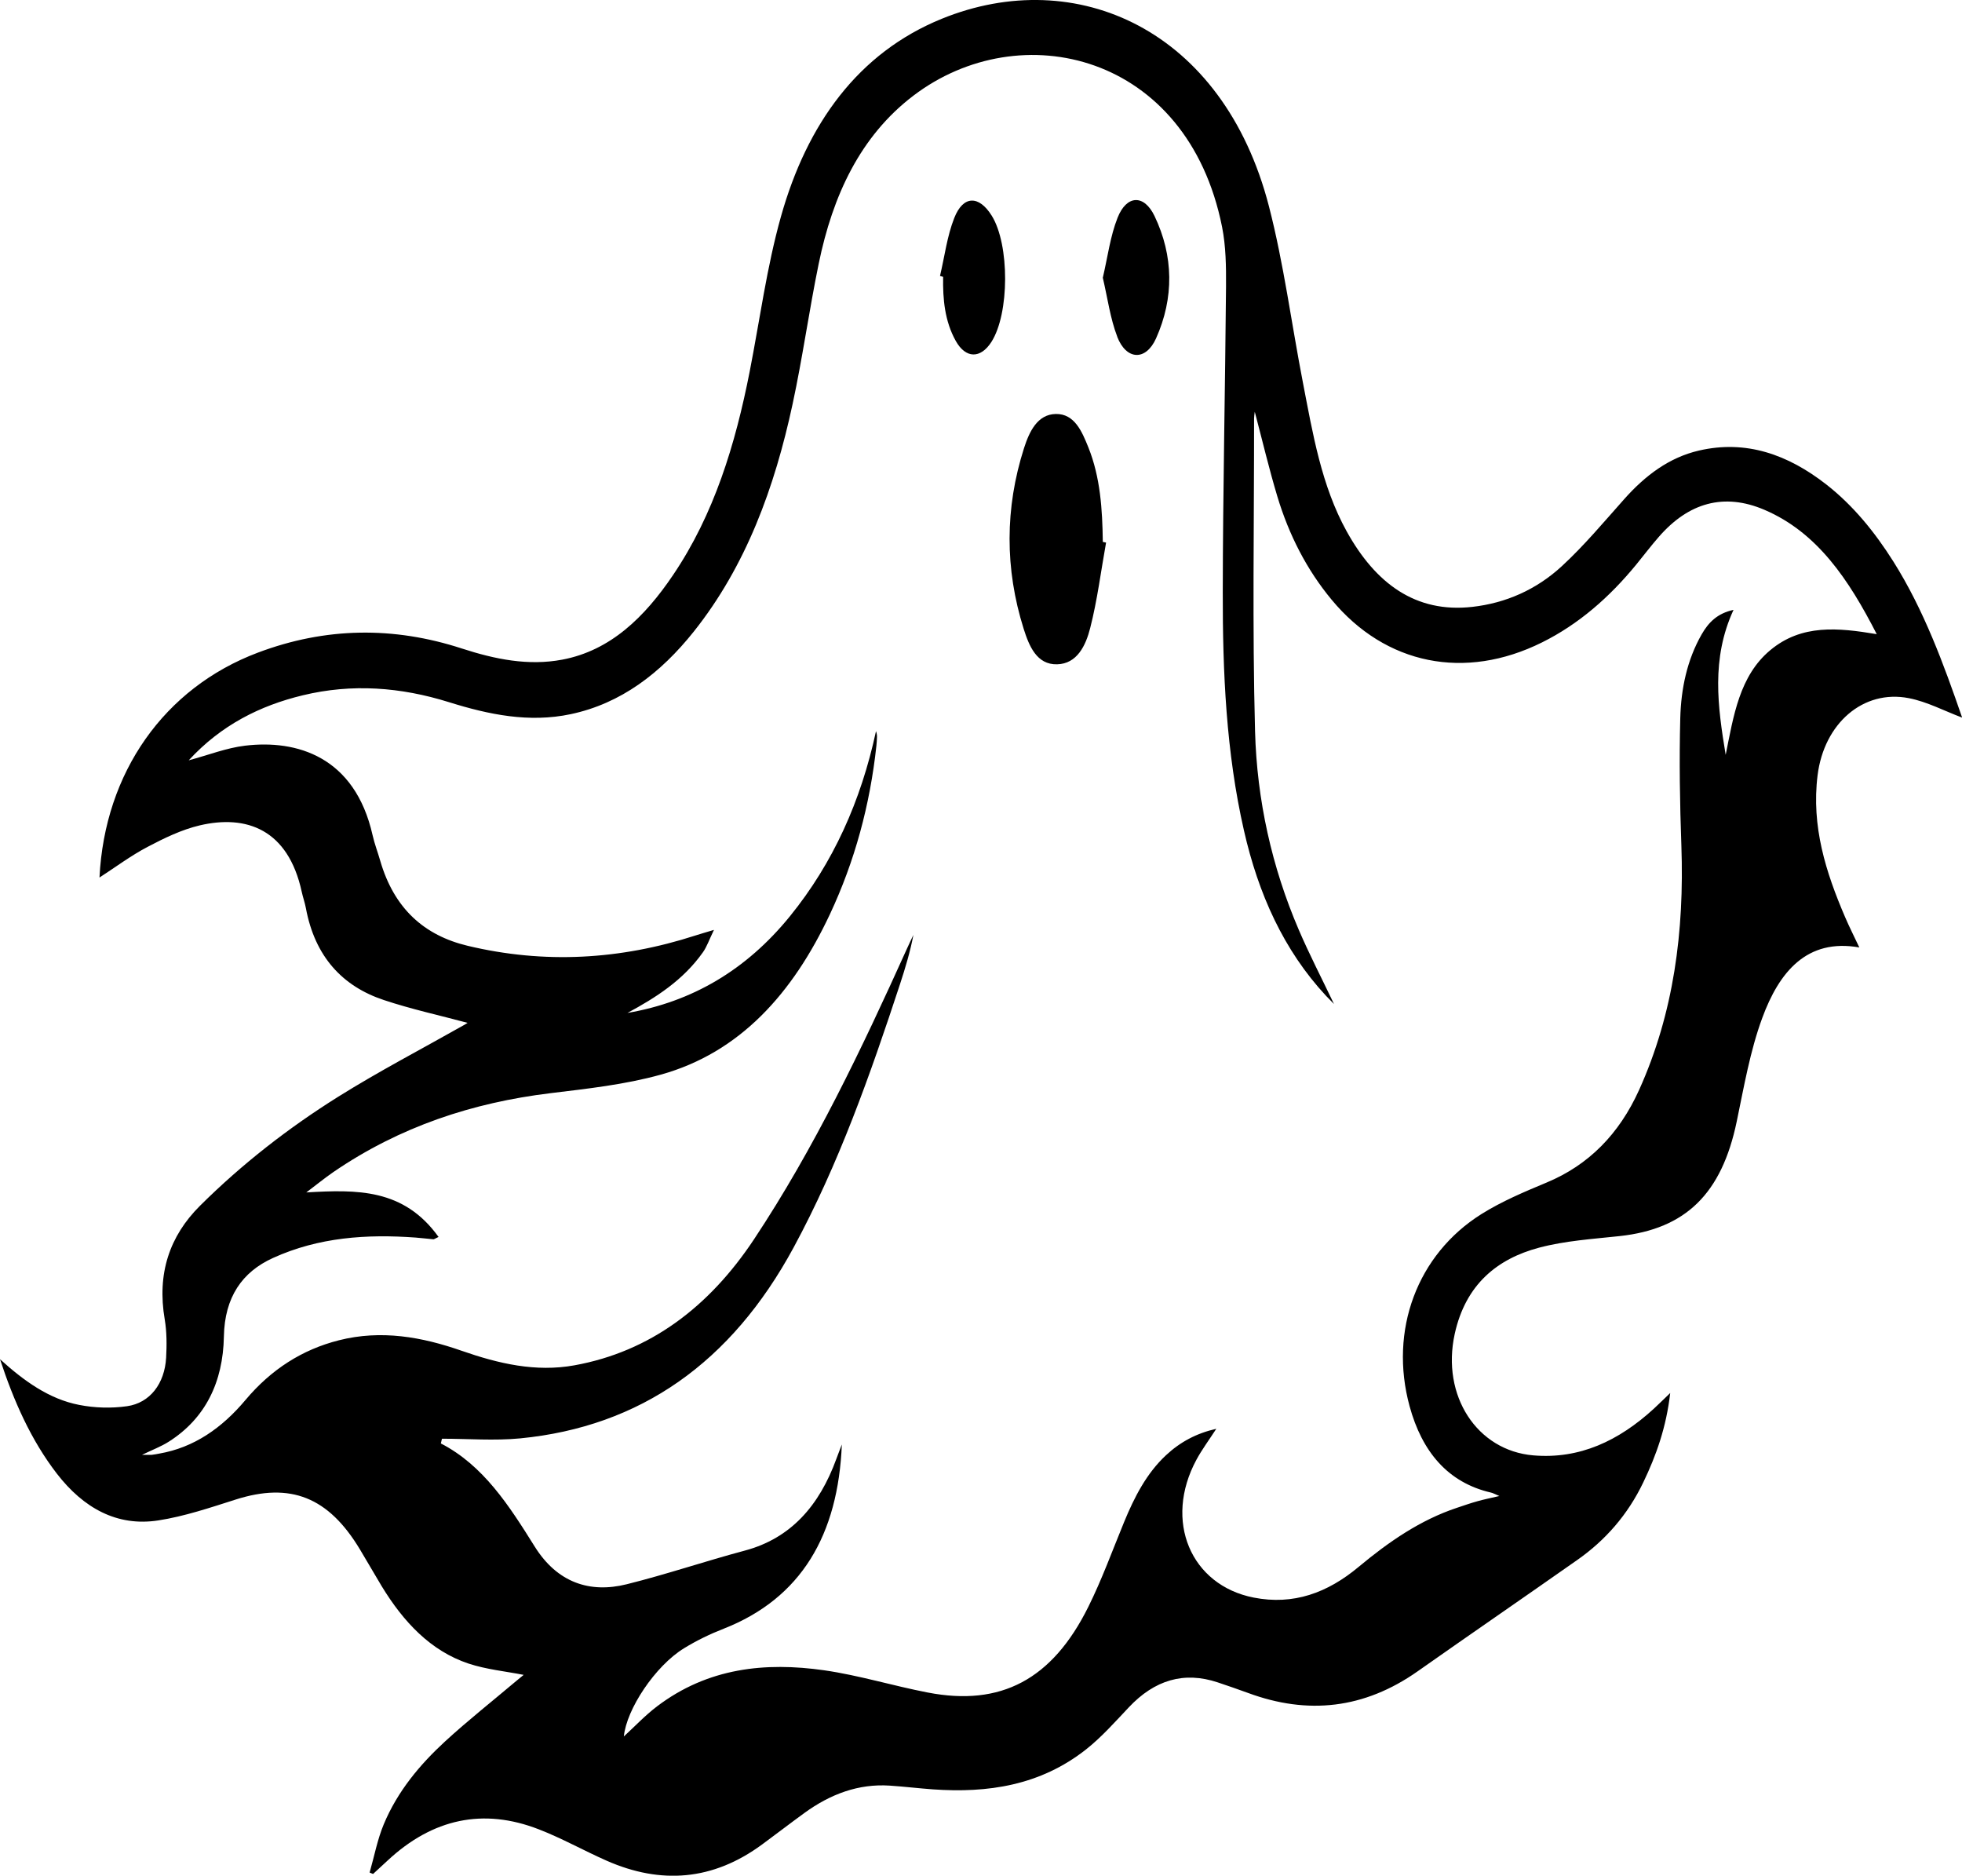 <?xml version="1.0" encoding="UTF-8"?>
<svg id="Layer_2" data-name="Layer 2" xmlns="http://www.w3.org/2000/svg" viewBox="0 0 282.61 270.13">
  <g id="Layer_1-2" data-name="Layer 1">
    <path d="M240.58,200.61c-.56,4.92-2.01,8.99-3.88,12.88-2.24,4.68-5.48,8.35-9.49,11.16-7.65,5.37-15.35,10.66-23,16.04-7.7,5.42-15.84,6.3-24.42,3.13-1.45-.53-2.9-1.03-4.36-1.52-4.9-1.64-9.13-.34-12.82,3.57-1.99,2.11-3.95,4.32-6.18,6.08-6.62,5.21-14.18,6.3-22.04,5.75-2.07-.15-4.14-.4-6.22-.54-4.5-.3-8.56,1.22-12.29,3.93-2.05,1.49-4.06,3.04-6.1,4.54-7.09,5.22-14.58,5.78-22.38,2.35-3.29-1.45-6.46-3.24-9.8-4.53-7.98-3.1-15.28-1.55-21.78,4.51-.69,.64-1.39,1.28-2.08,1.92-.17-.07-.34-.13-.5-.2,.67-2.33,1.12-4.76,2.04-6.96,2-4.78,5.21-8.59,8.81-11.91,3.3-3.03,6.8-5.79,10.21-8.67,.42-.35,.85-.7,1.13-.93-2.65-.52-5.38-.78-7.95-1.63-5.45-1.82-9.36-5.99-12.5-11.14-1.06-1.75-2.07-3.54-3.13-5.29-4.55-7.57-10.02-9.7-17.9-7.19-3.68,1.17-7.4,2.43-11.17,3.01-5.91,.91-10.75-1.77-14.59-6.74-3.74-4.85-6.22-10.49-8.19-16.48,3.42,3.1,7.05,5.74,11.4,6.58,2.24,.44,4.63,.51,6.89,.19,3.32-.47,5.43-3.26,5.64-6.99,.1-1.82,.1-3.71-.2-5.5-1.13-6.59,.67-11.99,5.08-16.38,6.1-6.06,12.79-11.24,19.89-15.69,5.9-3.69,12.05-6.89,18.09-10.31,.26-.14,.5-.3,.56-.34-3.97-1.07-8.08-1.96-12.07-3.29-5.95-1.98-9.92-6.24-11.22-13.24-.15-.8-.43-1.56-.6-2.36-1.96-8.98-7.95-11.13-14.69-9.55-2.59,.61-5.11,1.83-7.52,3.1-2.42,1.27-4.66,2.95-6.92,4.41,.75-15.1,9.32-27.31,22.82-32.39,9.74-3.67,19.54-3.8,29.39-.59,4.74,1.54,9.55,2.53,14.46,1.6,6.94-1.31,11.86-6.13,15.94-12.17,5.91-8.73,8.98-18.8,11.05-29.34,1.46-7.45,2.46-15.05,4.5-22.3,3.75-13.34,11.12-23.59,23.18-28.49,19.33-7.86,40.53,1.53,47.11,27.01,2.14,8.29,3.25,16.91,4.89,25.37,1.43,7.39,2.67,14.88,6.31,21.45,4.15,7.49,9.92,11.8,18.11,10.87,4.79-.54,9.21-2.47,12.89-5.87,3.19-2.94,6.04-6.35,8.97-9.64,3.04-3.42,6.49-6.01,10.77-7,6.78-1.57,12.8,.56,18.34,4.88,3.85,3.01,6.97,6.83,9.67,11.11,4.39,6.97,7.24,14.76,9.9,22.47-2.56-.96-5.05-2.29-7.67-2.8-6.6-1.29-12.22,3.65-13.15,11.09-.92,7.38,1.19,14,3.97,20.46,.6,1.4,1.29,2.76,2.04,4.35-7.56-1.34-11.55,3.54-13.98,10.15-1.75,4.74-2.63,9.89-3.68,14.92-2.16,10.38-7.33,15.47-16.87,16.5-3.89,.42-7.84,.67-11.61,1.67-5.97,1.59-10.57,5.26-12.14,12.42-1.95,8.89,3.2,16.8,11.32,17.49,6.68,.57,12.32-2.1,17.37-6.73,.69-.64,1.36-1.3,2.37-2.27ZM27.21,109.49c2.78-.74,5.4-1.78,8.09-2.1,7.4-.89,15.81,1.53,18.37,12.9,.28,1.25,.75,2.45,1.1,3.68,2,6.89,6.35,10.75,12.59,12.24,11.05,2.64,21.98,2.02,32.8-1.48,.72-.23,1.44-.44,2.68-.81-.7,1.45-1.03,2.43-1.58,3.21-2.87,4.06-6.79,6.54-10.88,8.75,9.27-1.59,17.1-6.16,23.4-13.92,6.22-7.66,10.24-16.61,12.4-26.66,.11,.31,.15,.58,.14,.85-.01,.41-.04,.82-.08,1.23-.92,8.55-3.12,16.66-6.7,24.29-5.33,11.36-12.94,19.92-24.37,23.1-5.18,1.44-10.58,2.02-15.91,2.67-11.15,1.36-21.65,4.79-31.26,11.37-1.22,.84-2.38,1.79-3.88,2.92,7.27-.42,14.02-.59,19.05,6.41-.52,.24-.63,.34-.74,.34-.85-.07-1.7-.19-2.56-.25-7.02-.51-13.96-.06-20.55,2.94-4.45,2.02-6.96,5.65-7.07,11.3-.12,6.61-2.69,11.82-7.93,15.15-1.13,.72-2.38,1.18-3.86,1.9,.68,0,1.04,.02,1.4,0,.36-.03,.72-.12,1.09-.18,4.99-.87,9.01-3.67,12.41-7.72,3.7-4.4,8.16-7.26,13.47-8.6,6.06-1.53,11.91-.5,17.68,1.52,5.31,1.85,10.66,3.1,16.23,2.09,10.9-1.97,19.4-8.4,25.87-18.15,8.68-13.08,15.51-27.42,22.06-41.92,.29-.65,.6-1.28,.9-1.92-.47,2.46-1.17,4.77-1.92,7.06-4.29,13.06-8.85,25.98-15.33,37.95-8.99,16.61-22.1,25.81-39.38,27.5-3.73,.36-7.52,.05-11.28,.05-.05,.23-.1,.45-.16,.68,6.13,3.16,9.84,8.96,13.52,14.85,3.24,5.18,7.91,6.76,13.25,5.43,5.71-1.42,11.33-3.33,17.02-4.85,6.59-1.76,10.72-6.43,13.19-13.23,.25-.69,.52-1.36,.78-2.05-.53,12.99-5.82,22.14-17.04,26.54-1.95,.76-3.87,1.69-5.68,2.8-4.17,2.55-8.3,8.79-8.68,12.71,1.54-1.41,3.05-3.02,4.76-4.32,7.35-5.58,15.62-6.42,24.1-5.21,5.01,.72,9.92,2.24,14.91,3.2,10.53,2.04,17.93-1.86,23.13-12.33,1.95-3.92,3.47-8.11,5.15-12.2,1.49-3.63,3.25-7.04,6.04-9.64,2.05-1.91,4.38-3.16,7.25-3.81-1.1,1.69-2.08,3.01-2.86,4.45-4.76,8.81-.83,18.08,8.25,19.86,5.71,1.12,10.62-.67,15.12-4.43,4.33-3.61,8.89-6.75,14.12-8.49,.99-.33,1.98-.68,2.99-.96,.93-.26,1.87-.45,3.15-.75-.66-.28-.94-.44-1.23-.5-6.21-1.44-9.92-5.91-11.7-12.43-2.98-10.93,1.09-21.87,10.36-27.68,2.96-1.85,6.2-3.21,9.39-4.54,6.03-2.51,10.43-6.96,13.31-13.33,5-11.07,6.52-22.88,6.09-35.14-.22-6.13-.32-12.28-.16-18.41,.11-4.24,.98-8.39,3.08-12.06,.99-1.73,2.27-3.03,4.59-3.53-3.25,7.06-2.27,13.95-1.13,20.88,1.13-5.6,1.98-11.38,6.43-15.08,4.53-3.77,9.77-3.23,15.33-2.3-4.02-7.85-8.55-14.65-16.18-17.91-5.81-2.48-10.92-1.05-15.23,3.92-1.11,1.27-2.14,2.63-3.21,3.94-3.88,4.74-8.32,8.62-13.6,11.24-11.09,5.51-22.52,3.23-30.29-6.14-3.58-4.31-6.16-9.34-7.83-14.89-1.19-3.96-2.15-8.02-3.25-12.19-.05,.43-.1,.7-.1,.97,.01,15.01-.26,30.04,.14,45.04,.27,9.92,2.42,19.57,6.3,28.6,1.51,3.52,3.27,6.91,5.07,10.68-.53-.55-.84-.85-1.14-1.17-6.13-6.59-9.76-14.72-11.83-23.82-2.57-11.27-3.07-22.79-3.05-34.33,.02-14.68,.35-29.36,.47-44.04,.02-2.85-.02-5.79-.57-8.55-4.99-24.99-29.06-30.63-44.48-18.89-7.64,5.82-11.61,14.38-13.62,24.18-1.38,6.71-2.32,13.53-3.76,20.21-2.59,12.06-6.73,23.35-14.23,32.77-4.79,6.01-10.51,10.37-17.73,11.9-5.99,1.27-11.8,.07-17.55-1.73-6.95-2.17-13.95-2.7-21.03-.99-6.2,1.49-11.79,4.31-16.44,9.36Zm131.64-31.46c-.06-4.66-.35-9.29-2.08-13.6-.93-2.31-2-4.85-4.68-4.81-2.66,.04-3.83,2.55-4.59,4.92-2.76,8.64-2.77,17.38-.05,26.02,.78,2.46,1.88,5.19,4.82,5.11,2.87-.07,4.12-2.69,4.76-5.21,1.03-4.02,1.55-8.21,2.29-12.32l-.48-.1Zm-23-38.16c-.06,3.24,.24,6.4,1.82,9.23,1.43,2.55,3.56,2.59,5.13,.15,2.62-4.09,2.64-14.03,.05-18.19-1.84-2.95-4.11-2.95-5.4,.34-1.03,2.61-1.39,5.55-2.05,8.34,.15,.04,.3,.09,.45,.13Zm25.07,8.61c1.31,3.41,4.13,3.53,5.6,.25,2.61-5.83,2.53-11.87-.22-17.62-1.51-3.15-4.02-3.05-5.32,.24-1.06,2.67-1.43,5.67-2.13,8.65,.69,2.93,1.07,5.86,2.08,8.48Z"/>
  </g>
</svg>